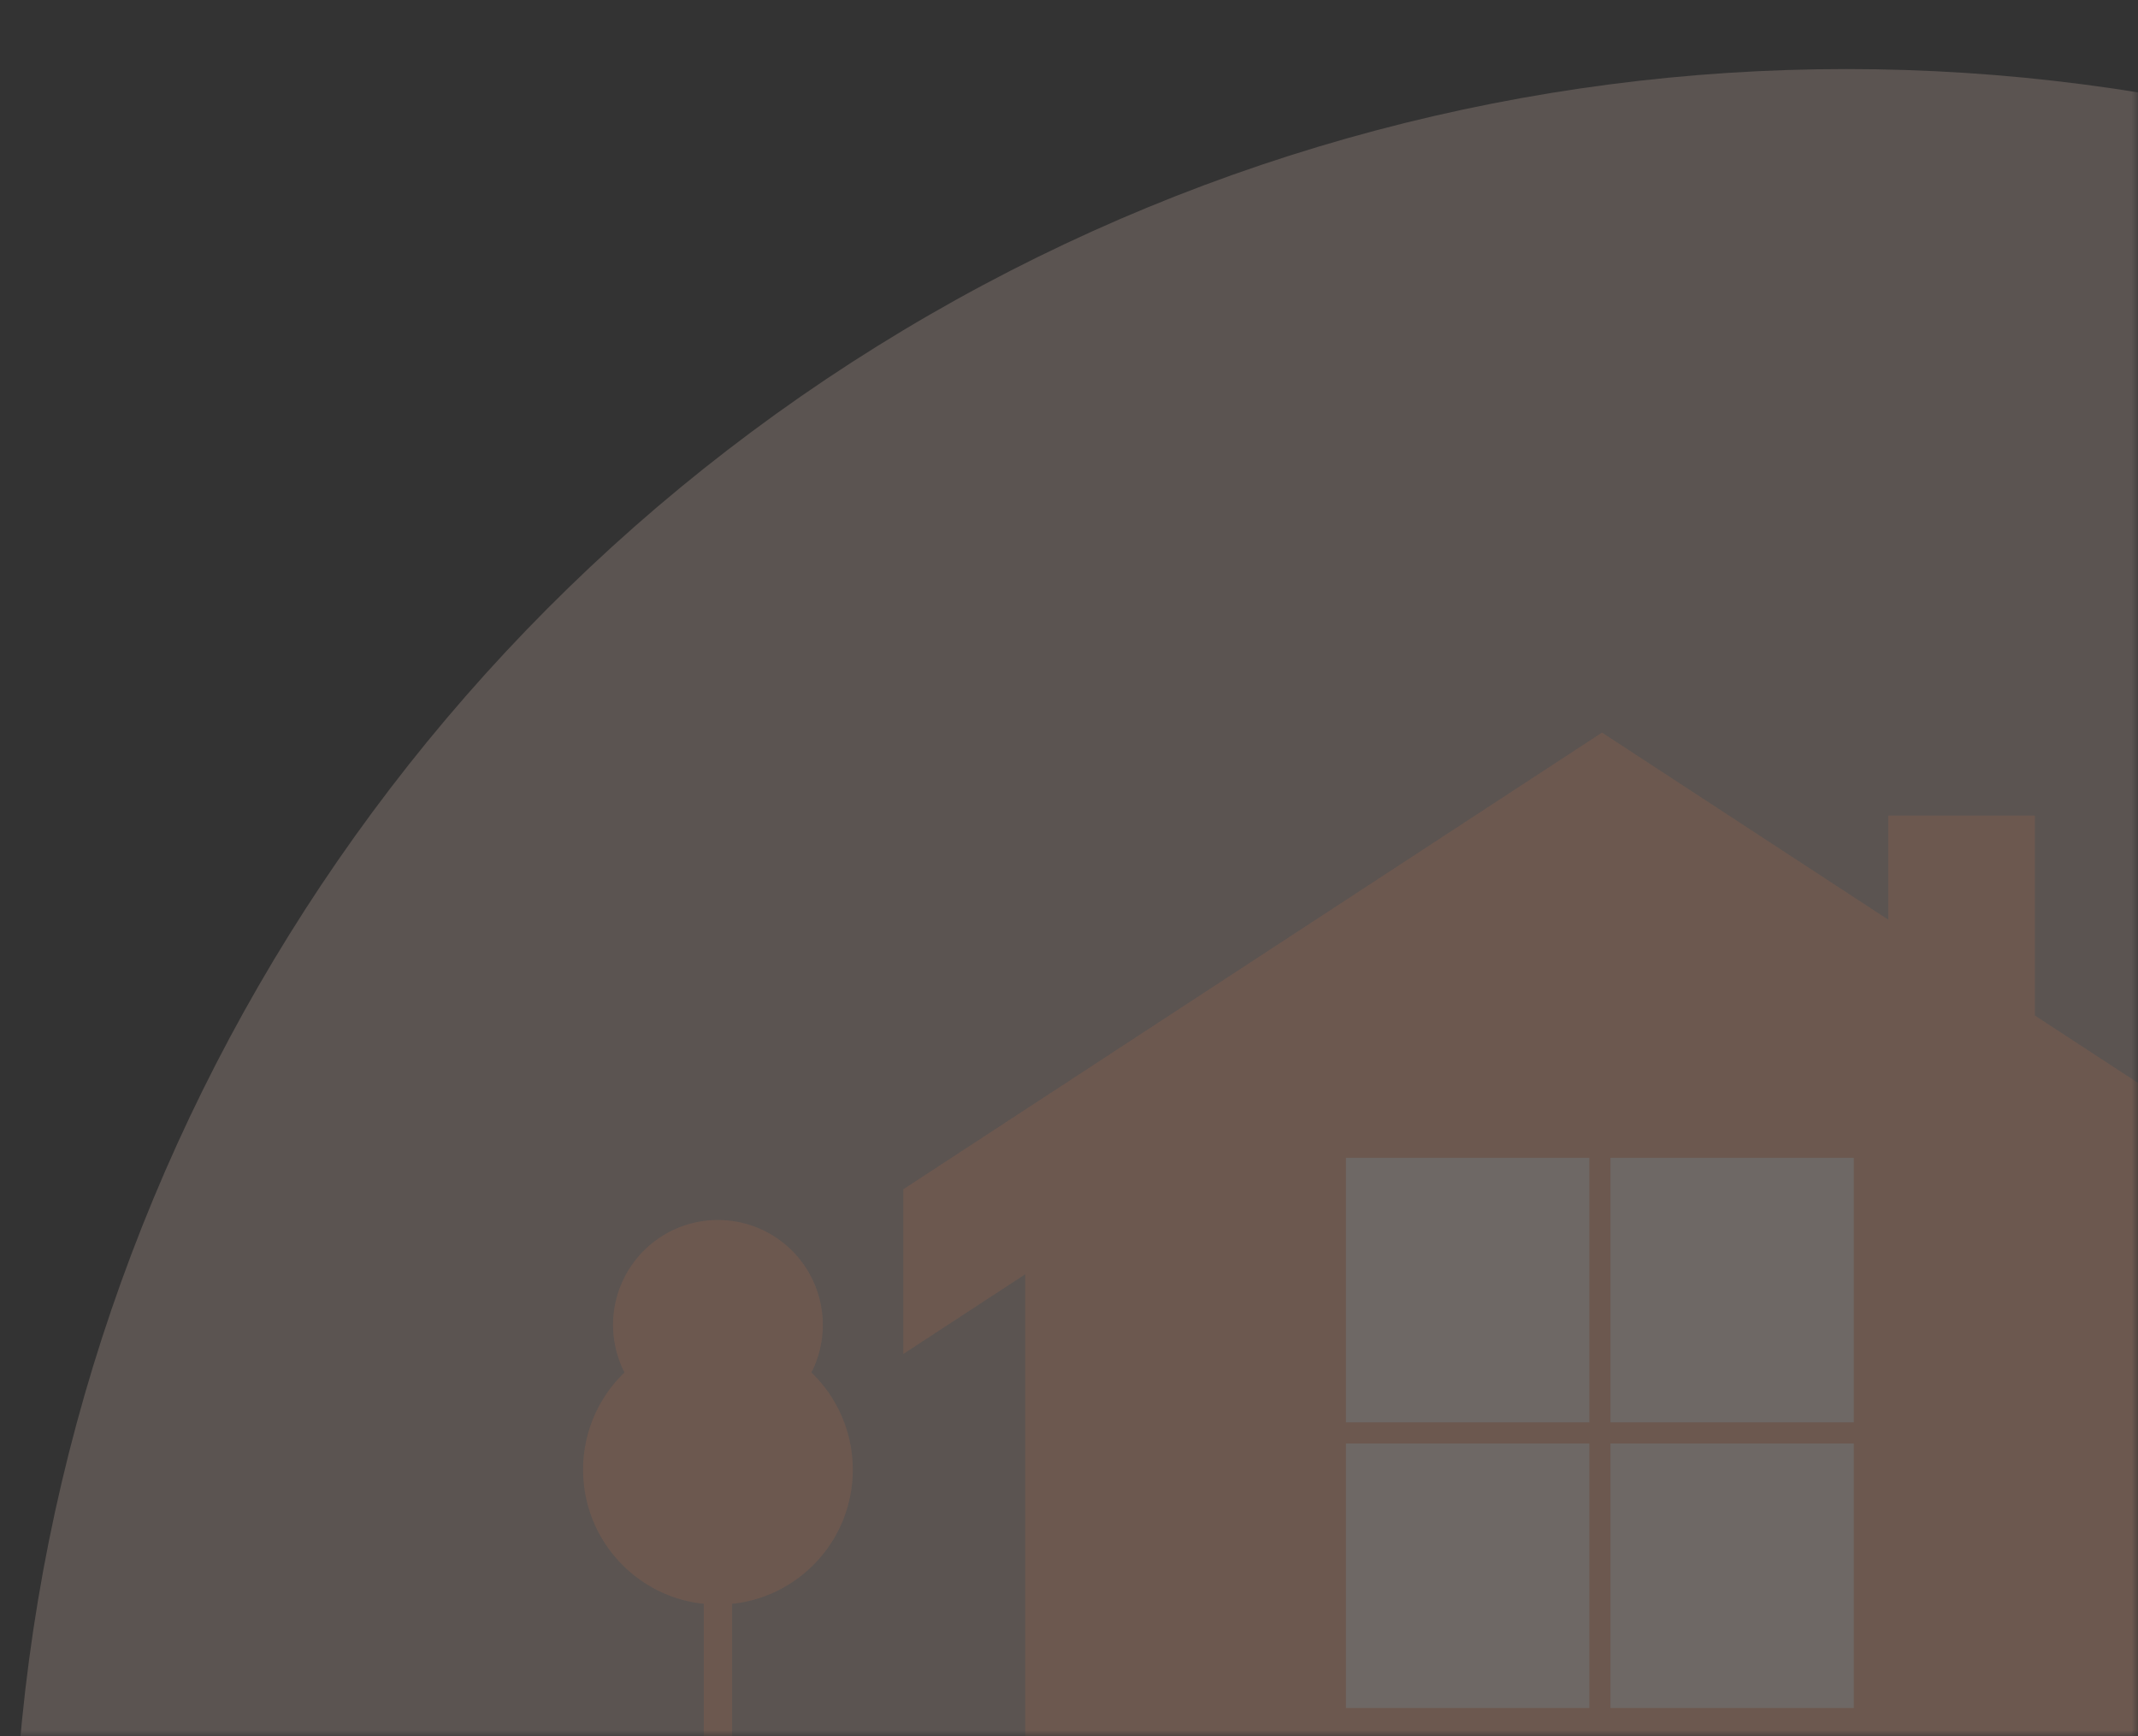 <svg width="165" height="134" viewBox="0 0 165 134" fill="none" xmlns="http://www.w3.org/2000/svg"><rect x="0" y="0" width="165" height="134" fill="#333333" stroke="none"/><mask id="a" style="mask-type:alpha" maskUnits="userSpaceOnUse" x="0" y="0" width="165" height="134"><path fill="#fff" d="M0 0h165v134H0z"/></mask><g mask="url(#a)"><circle opacity=".2" cx="142.5" cy="146.83" r="141.5" fill="#FBD9CA"/><g opacity=".12"><path d="M155.543 64.446h-8.317V80.41h8.317V64.446z" fill="#EE7B45" stroke="#EE7B45" stroke-width="3" stroke-miterlimit="10"/><path d="M80.623 160.626V91.679l43.011-27.028 43.011 27.028v68.947H80.623z" fill="#EE7B45" stroke="#EE7B45" stroke-width="3"/><path d="m176.059 101.725-52.424-34.266-52.424 34.266v-9.128l52.424-34.267 52.424 34.267v9.128z" fill="#EE7B45" stroke="#EE7B45" stroke-width="3" stroke-miterlimit="10"/><path d="M56.499 118.602h-2.184v24.48h2.184v-24.48z" fill="#EE7B45"/><path fill-rule="evenodd" clip-rule="evenodd" d="M62.62 105.926a8.062 8.062 0 0 0 .881-3.677 8.095 8.095 0 1 0-15.307 3.677A10.381 10.381 0 0 0 45 113.429c0 5.749 4.66 10.409 10.407 10.409 5.748 0 10.407-4.66 10.407-10.409a10.38 10.38 0 0 0-3.194-7.503z" fill="#EE7B45"/><path fill="#fff" d="M103.873 89.359h18.781v20.414h-18.781zm20.413 0h18.781v20.414h-18.781zm-20.413 22.047h18.781v20.414h-18.781zm20.413 0h18.781v20.414h-18.781z"/></g></g></svg>